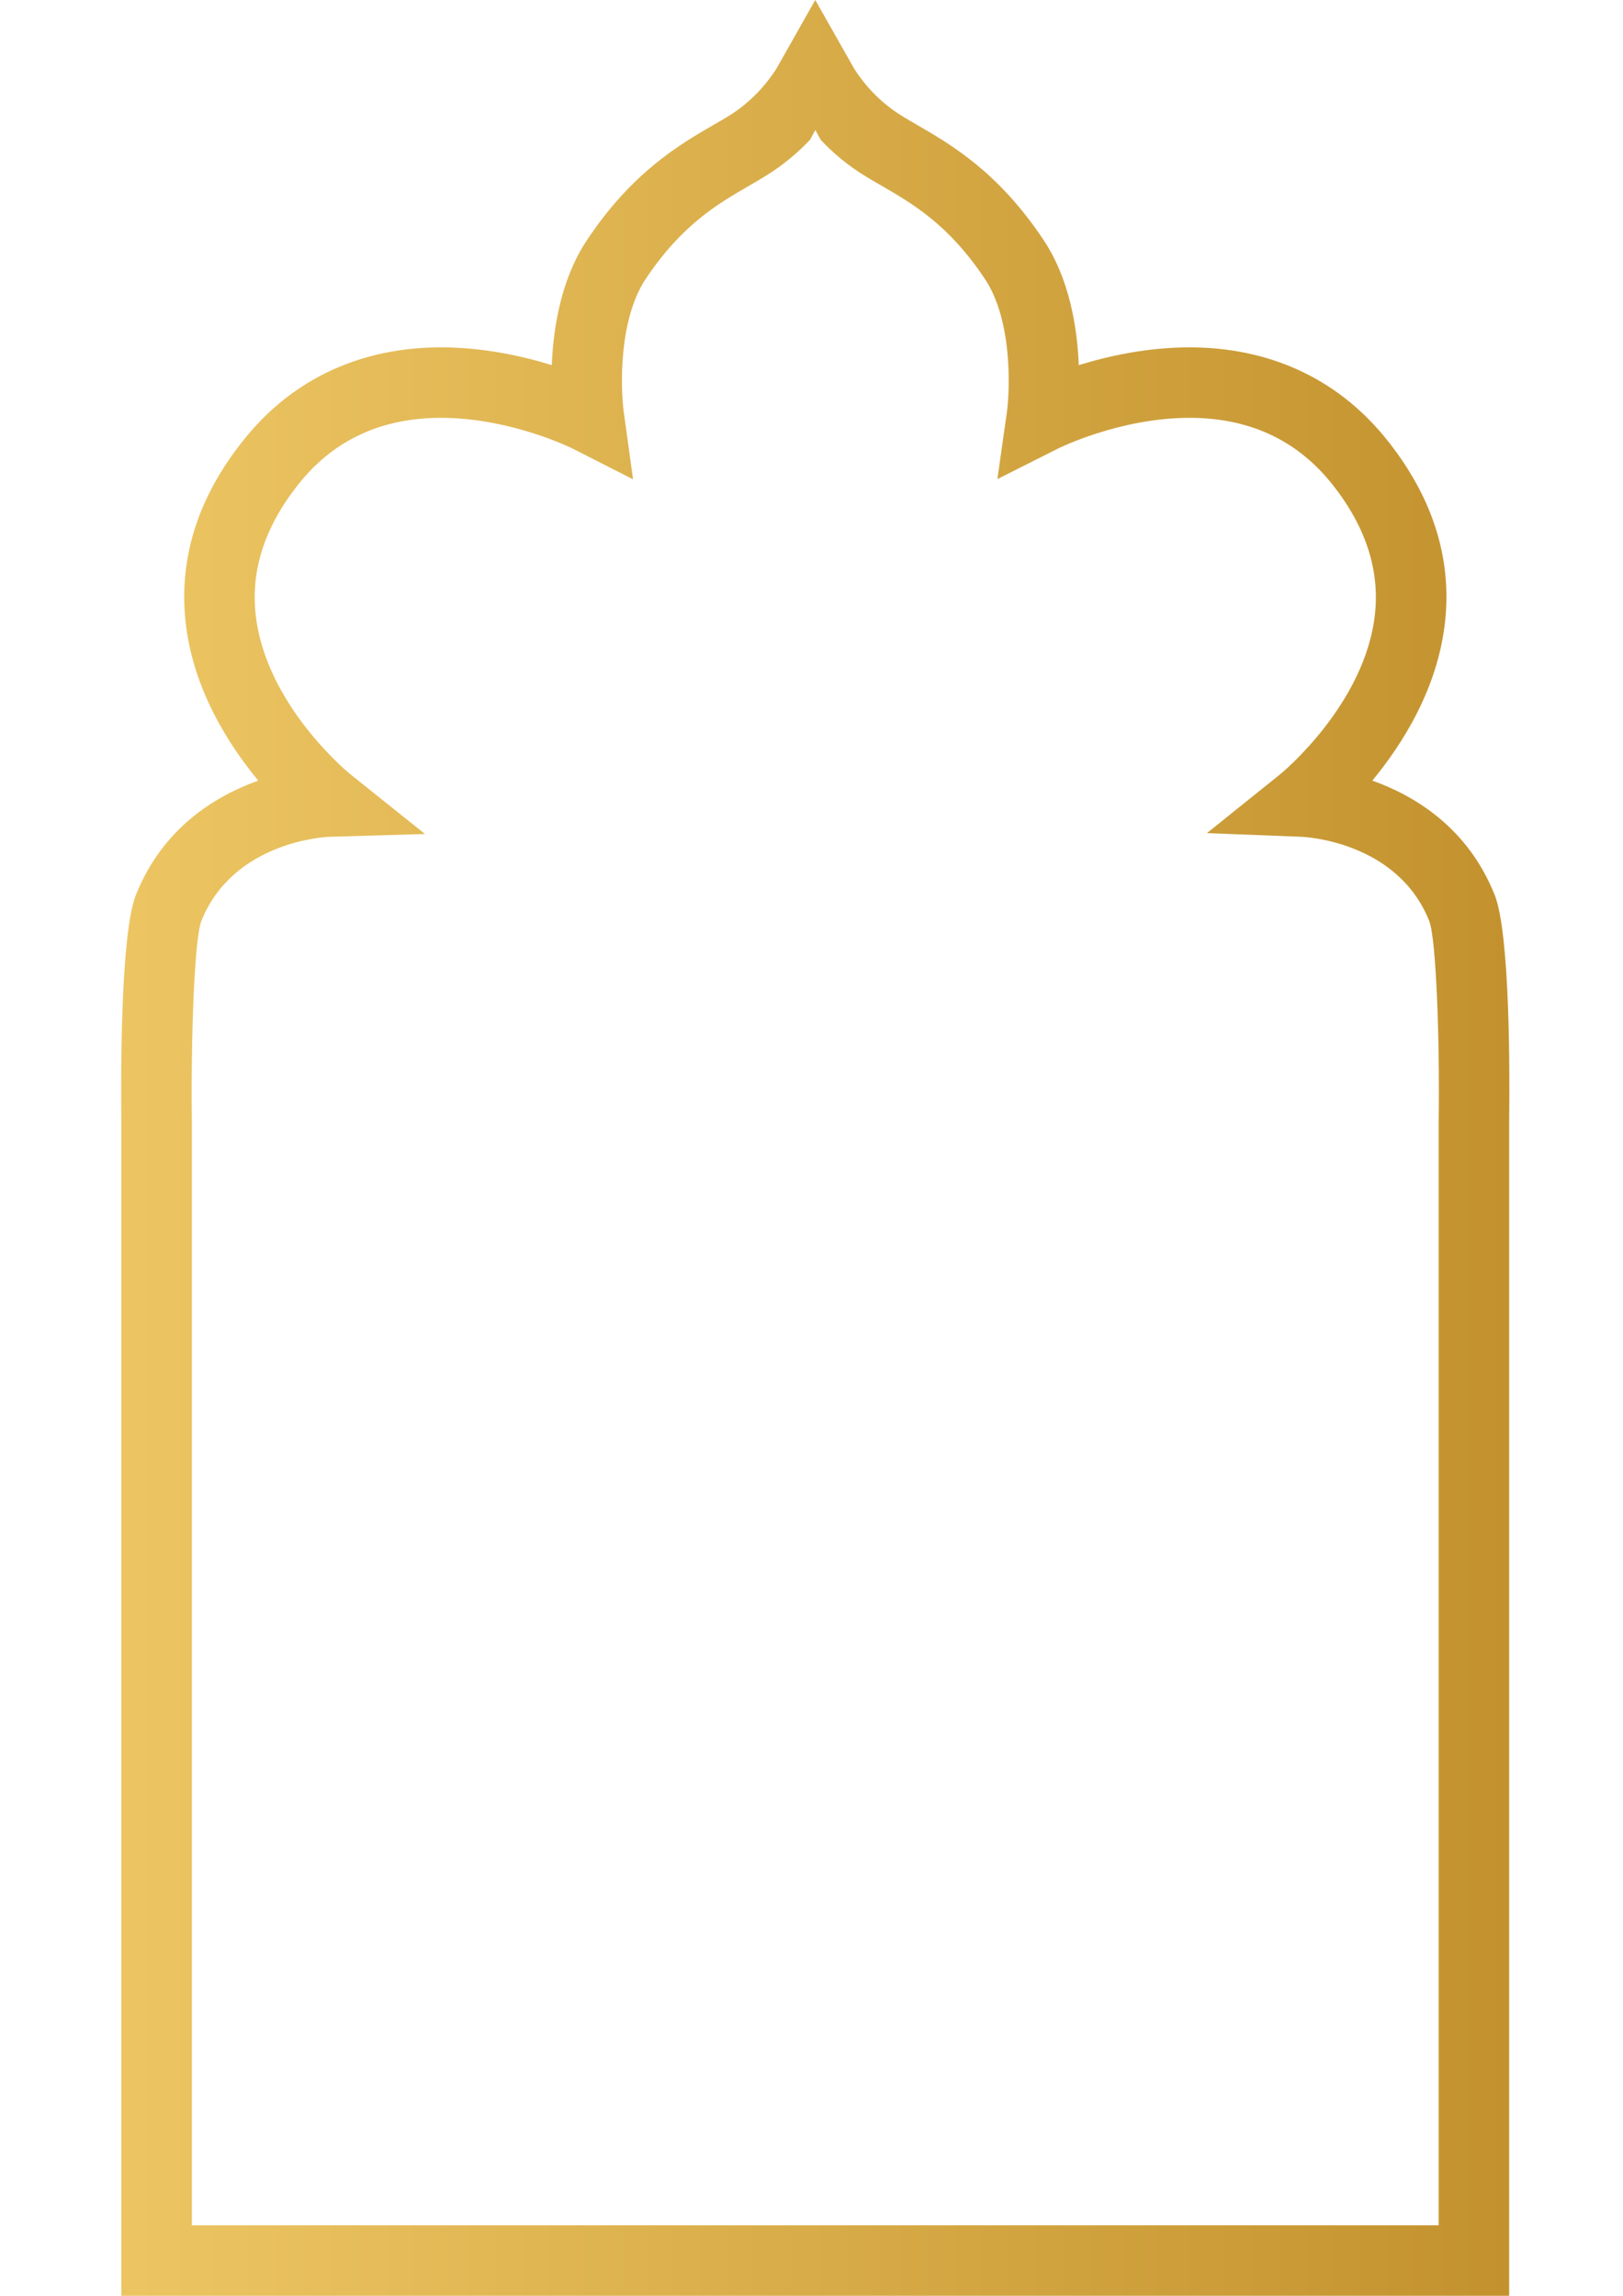 <?xml version="1.0" encoding="utf-8"?>
<!-- Generator: Adobe Illustrator 16.0.0, SVG Export Plug-In . SVG Version: 6.00 Build 0)  -->
<!DOCTYPE svg PUBLIC "-//W3C//DTD SVG 1.1//EN" "http://www.w3.org/Graphics/SVG/1.1/DTD/svg11.dtd">
<svg version="1.1" id="Layer_1" xmlns="http://www.w3.org/2000/svg" xmlns:xlink="http://www.w3.org/1999/xlink" x="0px" y="0px"
	 width="595.28px" height="841.89px" viewBox="0 0 595.28 841.89" enable-background="new 0 0 595.28 841.89" xml:space="preserve">
<linearGradient id="SVGID_1_" gradientUnits="userSpaceOnUse" x1="44.438" y1="420.945" x2="553.601" y2="420.945">
	<stop  offset="0.006" style="stop-color:#ECC562"/>
	<stop  offset="1" style="stop-color:#C3922E"/>
</linearGradient>
<path fill="url(#SVGID_1_)" d="M553.529,841.89H44.495V411.055c-0.163-15.937-0.354-68.577,5.354-82.893
	c9.788-24.497,29.035-36.25,44.887-41.902c-11.217-13.558-24.132-33.986-26.703-58.541c-2.495-23.738,4.969-46.431,22.203-67.458
	c17.617-21.513,42.334-32.879,71.494-32.879c15.544,0,29.889,3.177,40.646,6.516c0.556-13.679,3.397-31.602,12.944-45.903
	c16.629-24.957,33.976-35.004,46.623-42.325c1.824-1.055,3.58-2.063,5.191-3.056c8.692-5.321,14.296-12.244,17.549-17.276L299.018,0
	l14.364,25.337c3.242,5.033,8.847,11.956,17.578,17.276c1.641,1.007,3.368,2.024,5.21,3.08
	c12.655,7.316,29.976,17.353,46.575,42.301c9.547,14.302,12.378,32.225,12.925,45.903c10.795-3.339,25.121-6.516,40.627-6.516
	c29.179,0,53.896,11.366,71.561,32.879c17.194,21.027,24.687,43.72,22.186,67.458c-2.584,24.525-15.507,44.982-26.715,58.541
	c15.852,5.651,35.081,17.405,44.877,41.902c5.738,14.316,5.517,66.957,5.324,82.893V841.89z M70.364,816.04h457.317V410.816
	c0.394-29.938-0.92-66.419-3.455-73.05c-11.666-29.197-45.527-30.867-46.986-30.905l-34.562-1.353l26.943-21.639
	c0.297-0.239,31.299-25.676,34.715-59c1.718-16.542-3.847-32.787-16.483-48.245c-12.753-15.539-30.071-23.403-51.555-23.403
	c-25.629,0-48.159,11.207-48.341,11.322l-22.137,11.15l3.474-24.492c1.161-8.468,2.034-33.809-8.041-48.883
	c-13.271-19.938-26.415-27.558-38.026-34.279c-2.015-1.156-3.953-2.274-5.767-3.397c-6.668-4.068-12.09-8.727-16.437-13.347
	l-1.976-3.631l-1.967,3.631c-4.404,4.61-9.807,9.279-16.465,13.347c-1.814,1.123-3.724,2.231-5.729,3.392
	c-11.629,6.717-24.765,14.332-38.083,34.284c-10.028,15.074-9.182,40.415-8.002,48.907l3.387,24.544l-22.059-11.226
	c-0.23-0.115-22.731-11.322-48.398-11.322c-21.425,0-38.793,7.864-51.497,23.403c-12.694,15.516-18.259,31.789-16.504,48.408
	c3.532,33.486,34.399,58.588,34.706,58.837l27.442,21.964l-35.138,1.027c-1.372,0.038-35.224,1.708-46.901,30.905
	c-2.553,6.631-3.848,43.112-3.474,73.05v0.172V816.04z"/>
</svg>
